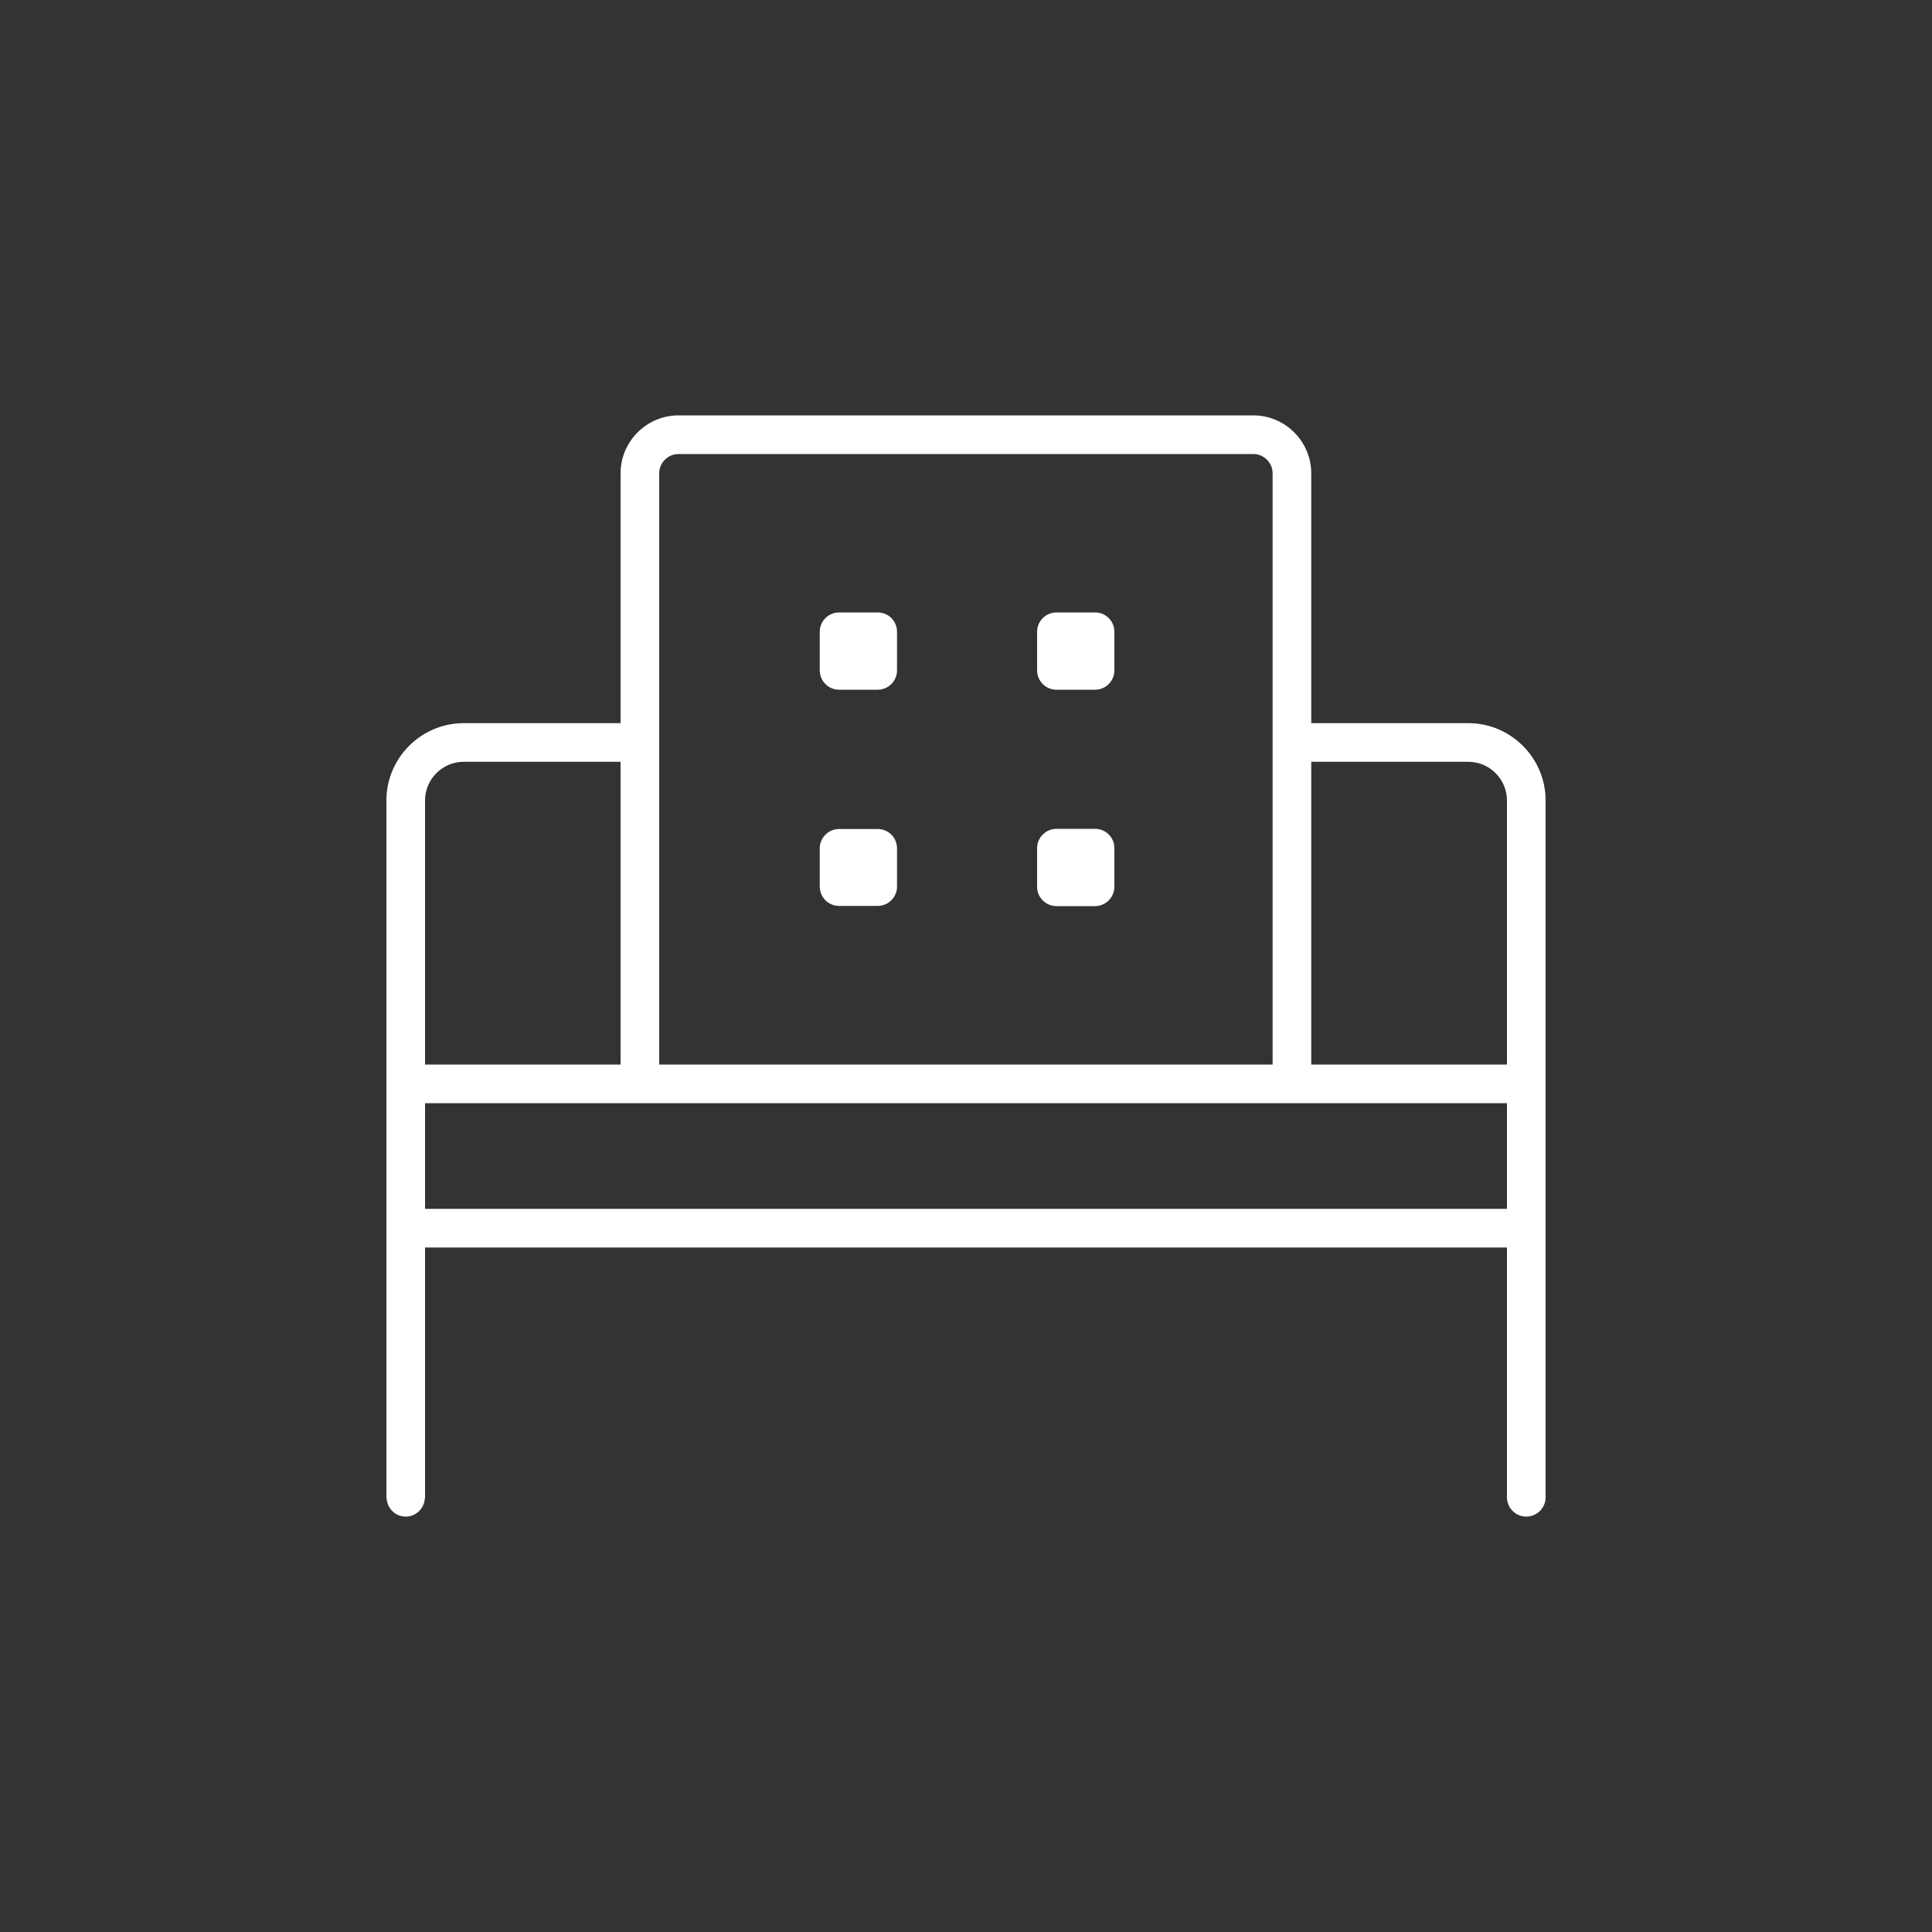 <?xml version="1.0" standalone="no"?><!DOCTYPE svg PUBLIC "-//W3C//DTD SVG 1.1//EN" "http://www.w3.org/Graphics/SVG/1.1/DTD/svg11.dtd"><svg class="icon" width="150px" height="150.00px" viewBox="0 0 1024 1024" version="1.1" xmlns="http://www.w3.org/2000/svg"><rect x="0" y="0" width="1024" height="1024" fill="#333333" stroke="none"/><path fill="#ffffff" d="M465.203 439.398l-20.48 0c-5.632 0-10.24 4.608-10.24 10.24l0 20.275c0 5.632 4.608 10.24 10.24 10.24l20.48 0c5.632 0 10.24-4.608 10.24-10.24l0-20.275C475.443 444.006 470.938 439.398 465.203 439.398zM580.403 439.296l-20.48 0c-5.632 0-10.24 4.608-10.24 10.24l0 20.48c0 5.632 4.608 10.24 10.24 10.24l20.48 0c5.632 0 10.24-4.608 10.24-10.24l0-20.48C590.643 443.904 586.138 439.296 580.403 439.296zM465.203 324.608l-20.48 0c-5.632 0-10.24 4.608-10.24 10.24l0 20.48c0 5.632 4.608 10.24 10.24 10.24l20.48 0c5.632 0 10.24-4.608 10.24-10.24l0-20.48C475.443 329.216 470.938 324.608 465.203 324.608zM580.403 324.608l-20.48 0c-5.632 0-10.24 4.608-10.24 10.24l0 20.48c0 5.632 4.608 10.24 10.24 10.24l20.48 0c5.632 0 10.24-4.608 10.24-10.24l0-20.48C590.643 329.216 586.138 324.608 580.403 324.608zM778.24 383.283l-83.251 0L694.989 250.88c0-16.896-13.824-30.72-30.72-30.72L359.629 220.16c-16.896 0-30.72 13.824-30.72 30.72l0 132.403L245.76 383.283c-22.528 0-40.96 18.432-40.96 40.96l0 369.869 0.102 0c0.307 5.427 4.71 9.728 10.138 9.728 5.427 0 9.83-4.301 10.138-9.728l0.102 0L225.28 661.197l573.44 0L798.72 793.6c0 5.632 4.608 10.24 10.24 10.24 5.632 0 10.24-4.608 10.24-10.24L819.2 424.243C819.2 401.715 800.768 383.283 778.24 383.283zM778.24 403.763c11.264 0 20.48 9.216 20.48 20.48L798.72 564.224 694.989 564.224 694.989 403.763 778.24 403.763zM349.389 250.88c0-5.632 4.608-10.24 10.24-10.24l304.64 0c5.632 0 10.24 4.608 10.24 10.24l0 313.344L349.389 564.224 349.389 250.88zM245.76 403.763l83.149 0L328.909 564.224 225.28 564.224 225.28 424.243C225.28 412.979 234.496 403.763 245.76 403.763zM225.28 640.717 225.28 584.704l103.629 0 366.08 0L798.72 584.704l0 56.013L225.28 640.717z" /></svg>